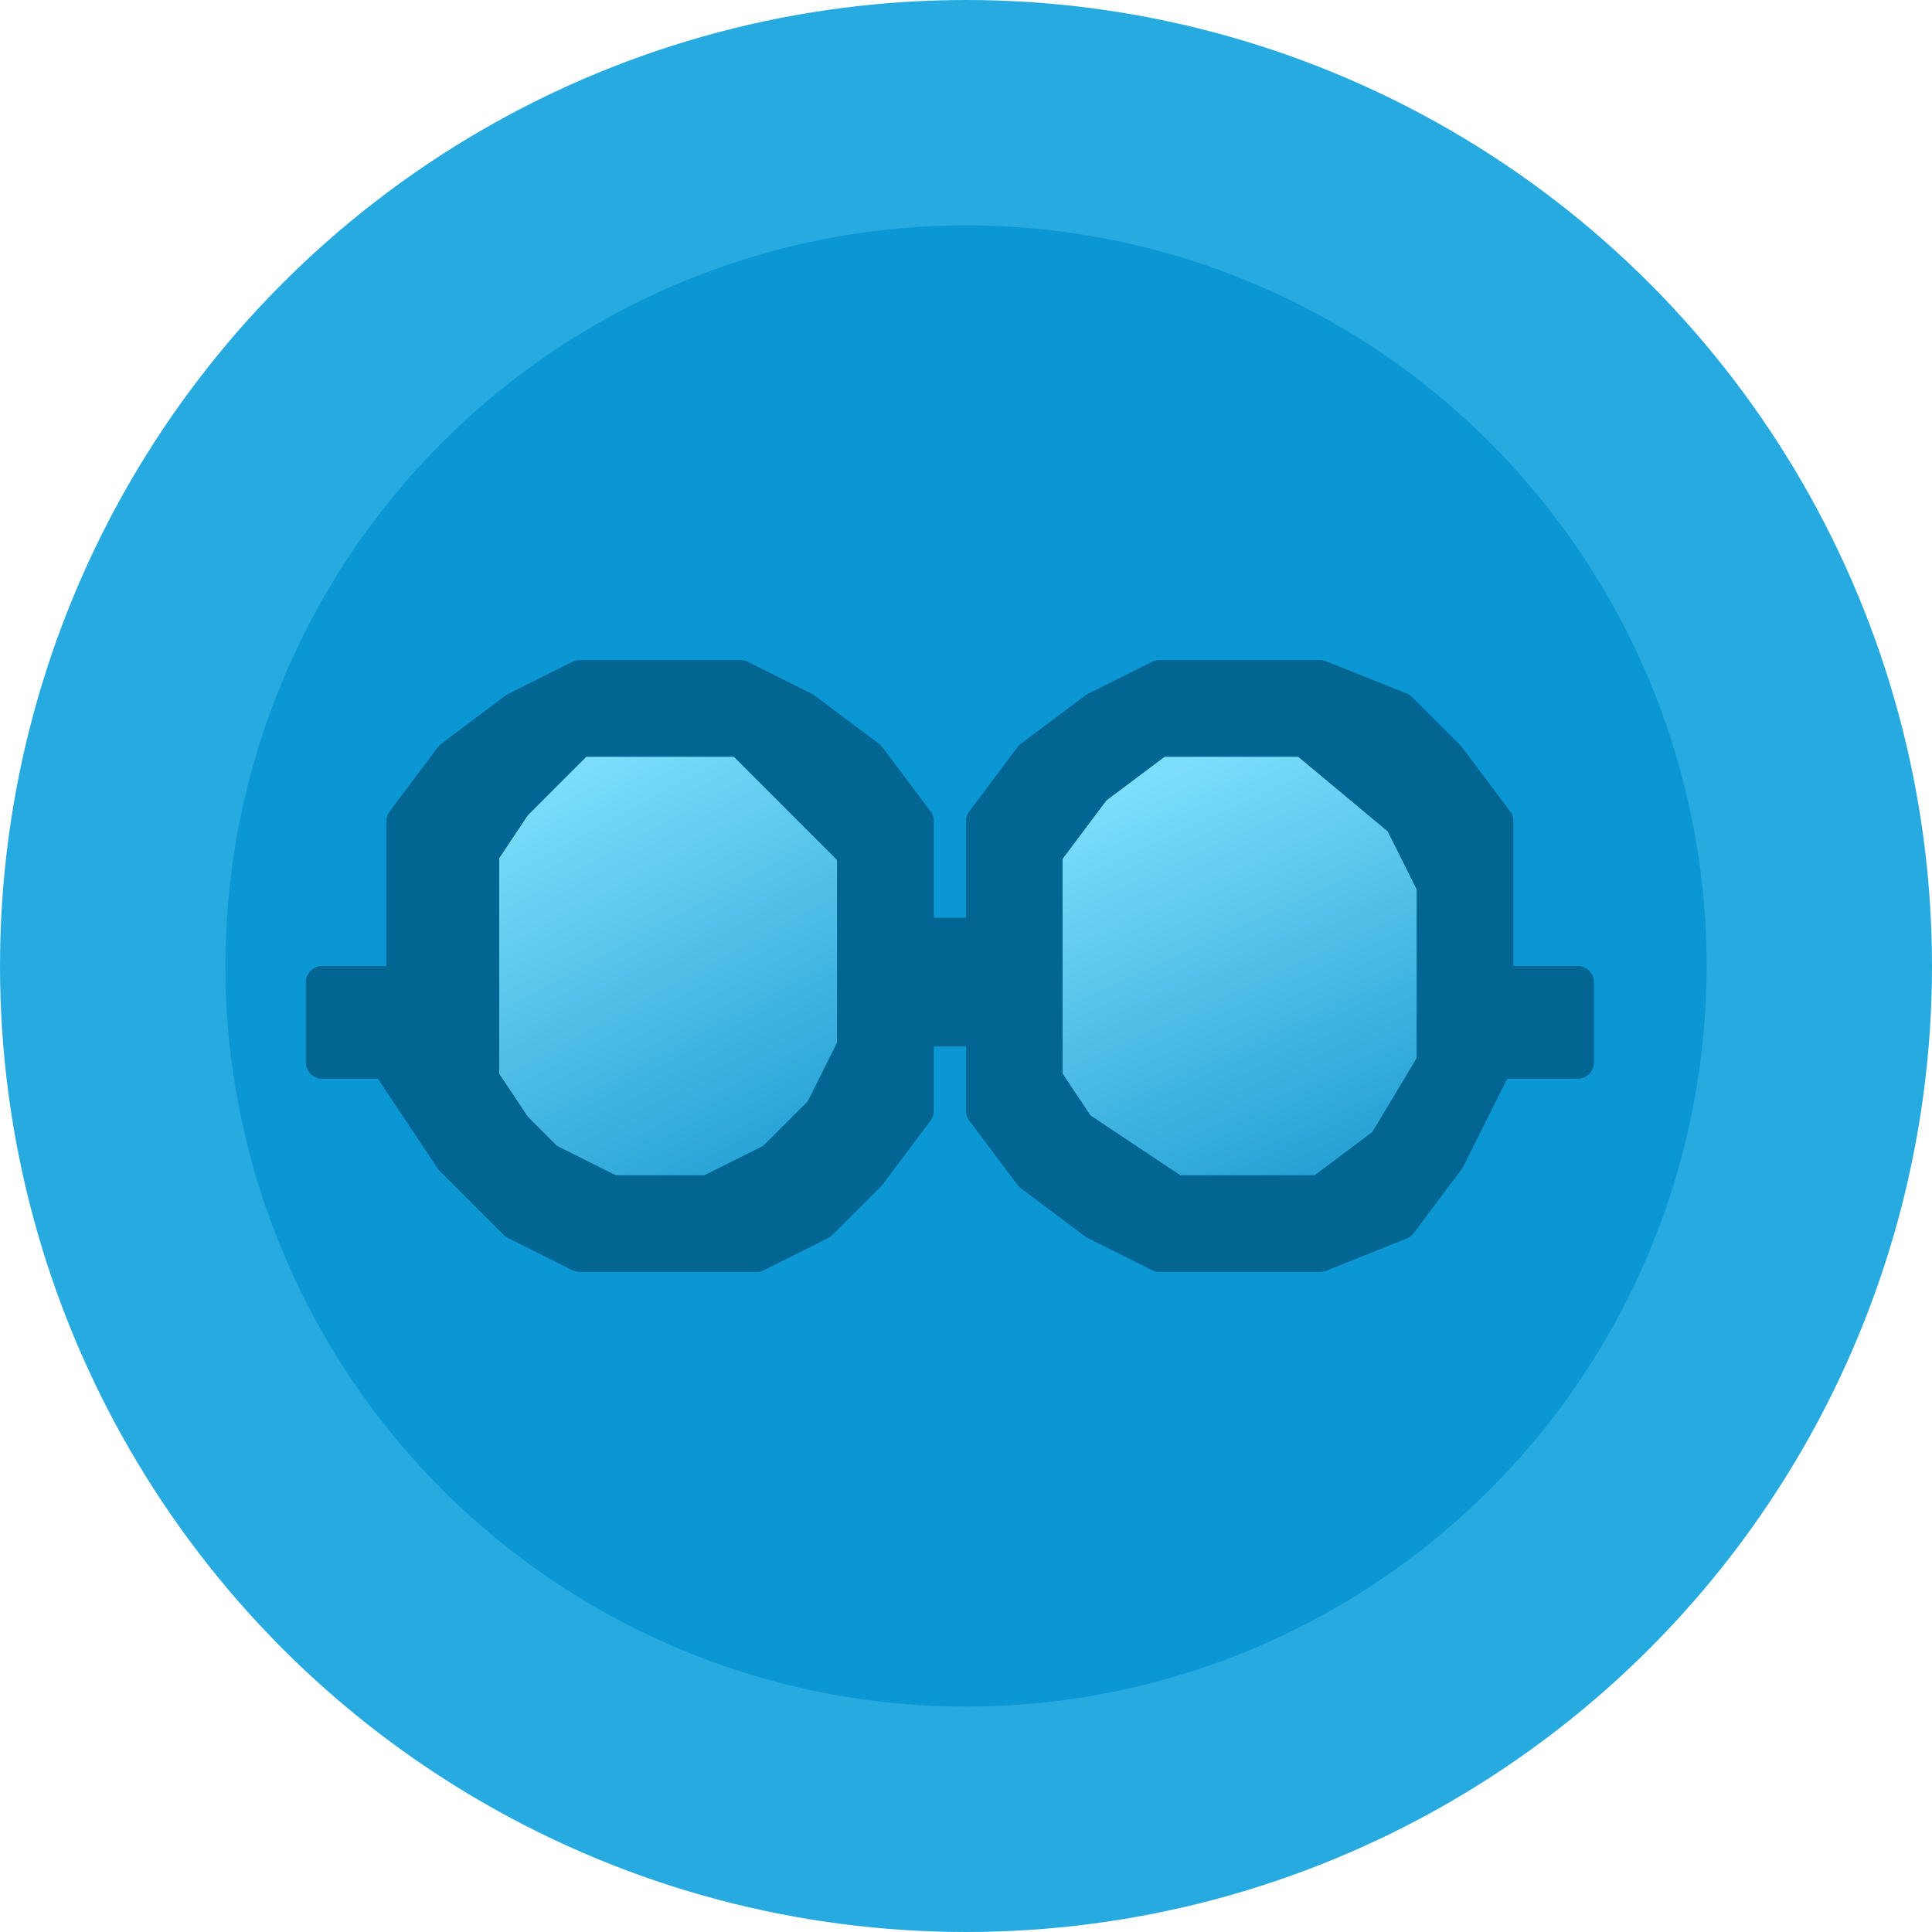 <svg width="60" height="60" viewBox="0 0 60 60" fill="none" xmlns="http://www.w3.org/2000/svg">
<circle cx="30" cy="30" r="26.5" fill="#0B97D4" stroke="#27AAE0" stroke-width="7"/>
<path fill-rule="evenodd" clip-rule="evenodd" d="M10 31.5V30.5H12.5V25.5L14 23.5L16 22L18 21H23L25 22L27 23.5L28.5 25.5V29H30.5V25.5L32 23.5L34 22L36 21H41L43.5 22L45 23.5L46.5 25.5V30.5H49V31.5V33H46.5L45 36L43.5 38L41 39H36L34 38L32 36.5L30.5 34.5V32H28.5V34.5L27 36.5L25.5 38L23.5 39H18L16 38L14 36L12 33H10V31.5ZM15 26.5V30.5V33.5L16 35L17 36L19 37H22L24 36L25.5 34.5L26.5 32.5V29.5V26.5L25 25L23 23H18L16 25L15 26.5ZM32.5 33.5V26.5L34 24.5L36 23H40.5L43.5 25.5L44.5 27.5V33L43 35.5L41 37H36.5L35 36L33.5 35L32.5 33.5Z" fill="#036592"/>
<path d="M15 30.5V26.5L16 25L18 23H23L25 25L26.5 26.5V29.5V32.5L25.5 34.5L24 36L22 37H19L17 36L16 35L15 33.5V30.5Z" fill="url(#paint0_linear_563_653)"/>
<path d="M32.5 26.5V33.5L33.5 35L35 36L36.5 37H41L43 35.5L44.5 33V27.5L43.5 25.5L40.5 23H36L34 24.5L32.5 26.5Z" fill="url(#paint1_linear_563_653)"/>
<path fill-rule="evenodd" clip-rule="evenodd" d="M10 31.5V30.5H12.5V25.5L14 23.5L16 22L18 21H23L25 22L27 23.5L28.5 25.5V29H30.5V25.5L32 23.5L34 22L36 21H41L43.5 22L45 23.5L46.5 25.5V30.5H49V31.5V33H46.5L45 36L43.5 38L41 39H36L34 38L32 36.5L30.5 34.5V32H28.5V34.5L27 36.5L25.5 38L23.5 39H18L16 38L14 36L12 33H10V31.5ZM15 26.5V30.5V33.5L16 35L17 36L19 37H22L24 36L25.5 34.5L26.5 32.5V29.5V26.5L25 25L23 23H18L16 25L15 26.5ZM32.5 33.5V26.5L34 24.5L36 23H40.5L43.5 25.5L44.5 27.5V33L43 35.5L41 37H36.5L35 36L33.5 35L32.5 33.5Z" stroke="#036592" stroke-linejoin="round"/>
<path d="M15 30.5V26.5L16 25L18 23H23L25 25L26.5 26.5V29.5V32.5L25.5 34.5L24 36L22 37H19L17 36L16 35L15 33.5V30.5Z" stroke="#036592" stroke-linejoin="round"/>
<path d="M32.5 26.5V33.5L33.5 35L35 36L36.5 37H41L43 35.5L44.5 33V27.5L43.5 25.5L40.5 23H36L34 24.5L32.5 26.5Z" stroke="#036592" stroke-linejoin="round"/>
<defs>
<linearGradient id="paint0_linear_563_653" x1="17.5" y1="24" x2="24" y2="36" gradientUnits="userSpaceOnUse">
<stop stop-color="#7CDEFB"/>
<stop offset="1" stop-color="#26A2D6"/>
</linearGradient>
<linearGradient id="paint1_linear_563_653" x1="36" y1="24" x2="41.5" y2="36" gradientUnits="userSpaceOnUse">
<stop stop-color="#7CDEFB"/>
<stop offset="1" stop-color="#26A2D6"/>
</linearGradient>
</defs>
</svg>
